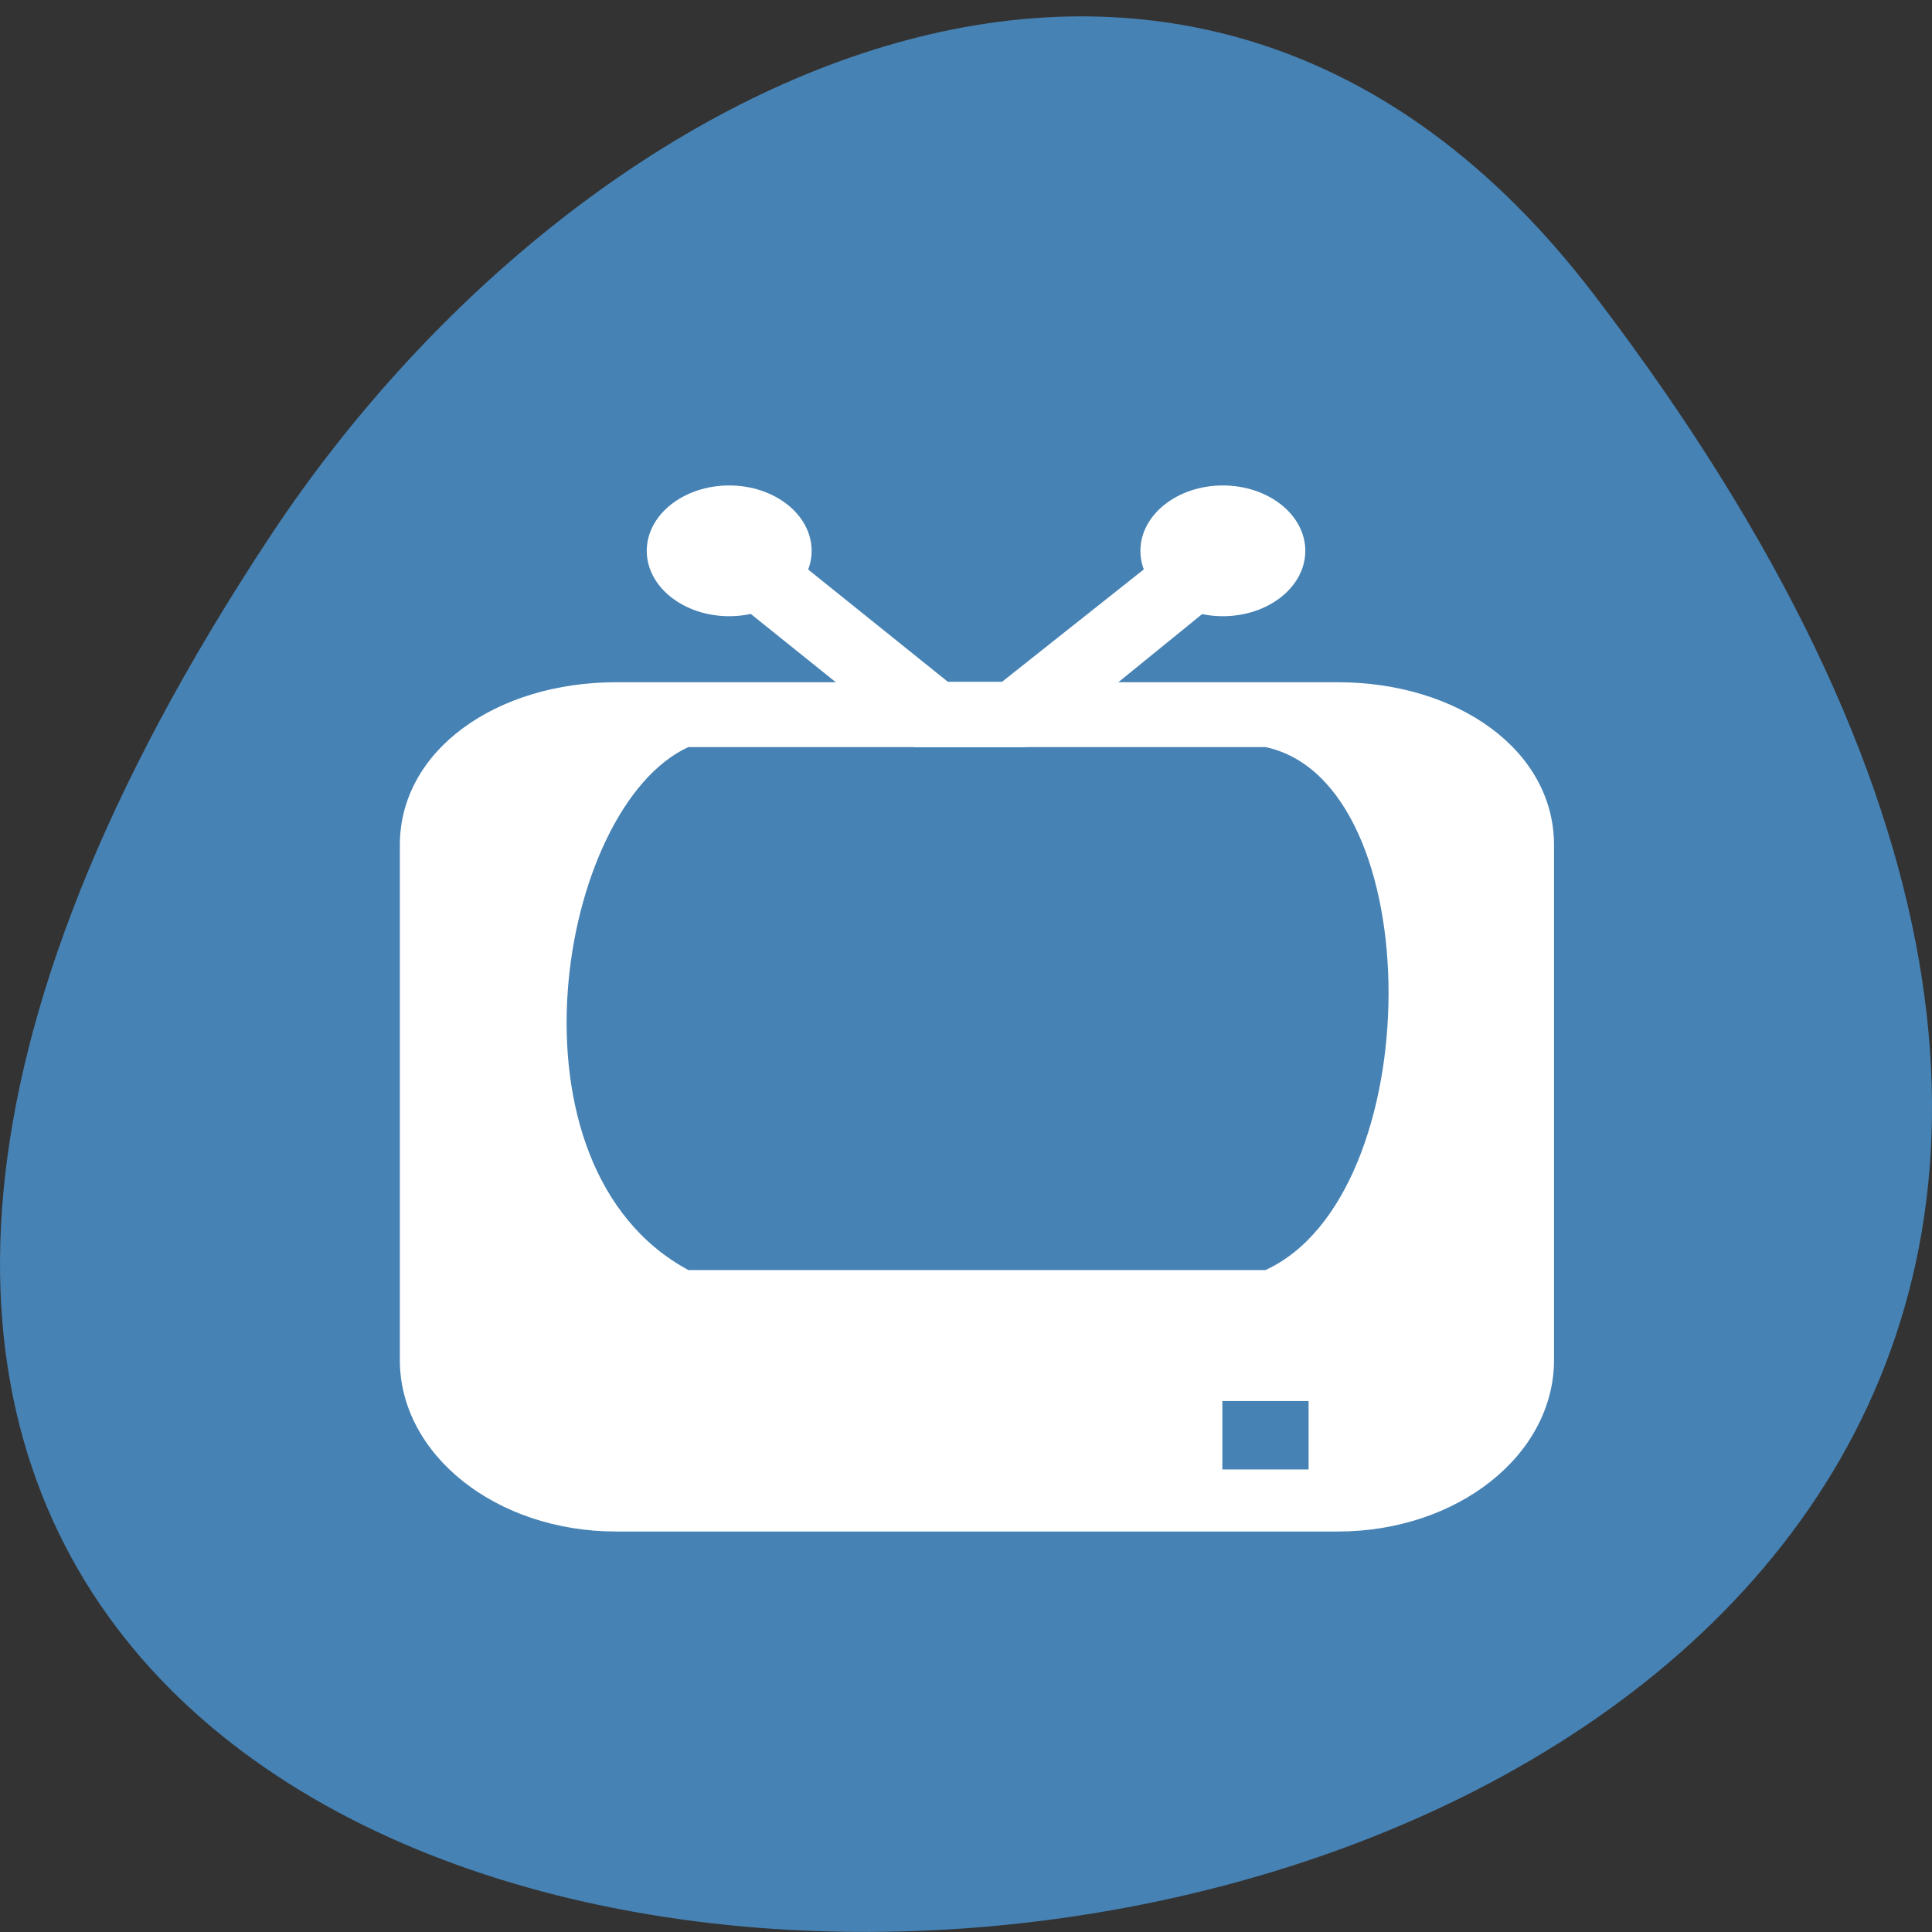 <svg xmlns="http://www.w3.org/2000/svg" xmlns:xlink="http://www.w3.org/1999/xlink" viewBox="0 0 256 256"><rect x="0" y="0" width="256" height="256" fill="#333333" stroke="none"/><g transform="translate(0 -796.36)"><path d="m 211.17 835.34 c 201.82 264.12 -353.59 301.64 -175.35 32.04 40.634 -61.47 121.89 -101.99 175.35 -32.04 z" fill="#4682b4" color="#000"/><g transform="matrix(10.924 0 0 8.662 -5125.05 2870.27)" fill="#fff"><path d="m 476.63 -228.99 c -1.454 0 -2.625 1.038 -2.625 2.492 v 7.875 c 0 1.454 1.171 2.625 2.625 2.625 h 8.75 c 1.454 0 2.625 -1.171 2.625 -2.625 v -7.875 c 0 -1.454 -1.171 -2.492 -2.625 -2.492 z m 0.875 0.992 h 7 c 2 0.537 1.981 6.857 0 8 h -7 c -2.319 -1.577 -1.586 -7.084 0 -8 z m 7.523 11.05 h -1.046 v -1.046 h 1.046 z"/><path id="0" d="m 6 331 c 0 0.552 -0.448 1 -1 1 -0.552 0 -1 -0.448 -1 -1 0 -0.552 0.448 -1 1 -1 0.552 0 1 0.448 1 1 z" transform="translate(473 -562)" fill="#fff" color="#000"/><use xlink:href="#0" transform="translate(5.988)" width="1" height="1"/><path d="m 478.34,-231.34 -0.688,0.688 2.469,2.5 0.125,0.156 h 0.219 1.094 l 0.219,-0.031 0.125,-0.125 2.438,-2.5 -0.688,-0.688 -2.344,2.344 h -0.656 l -2.313,-2.344 z" color="#000"/></g></g></svg>